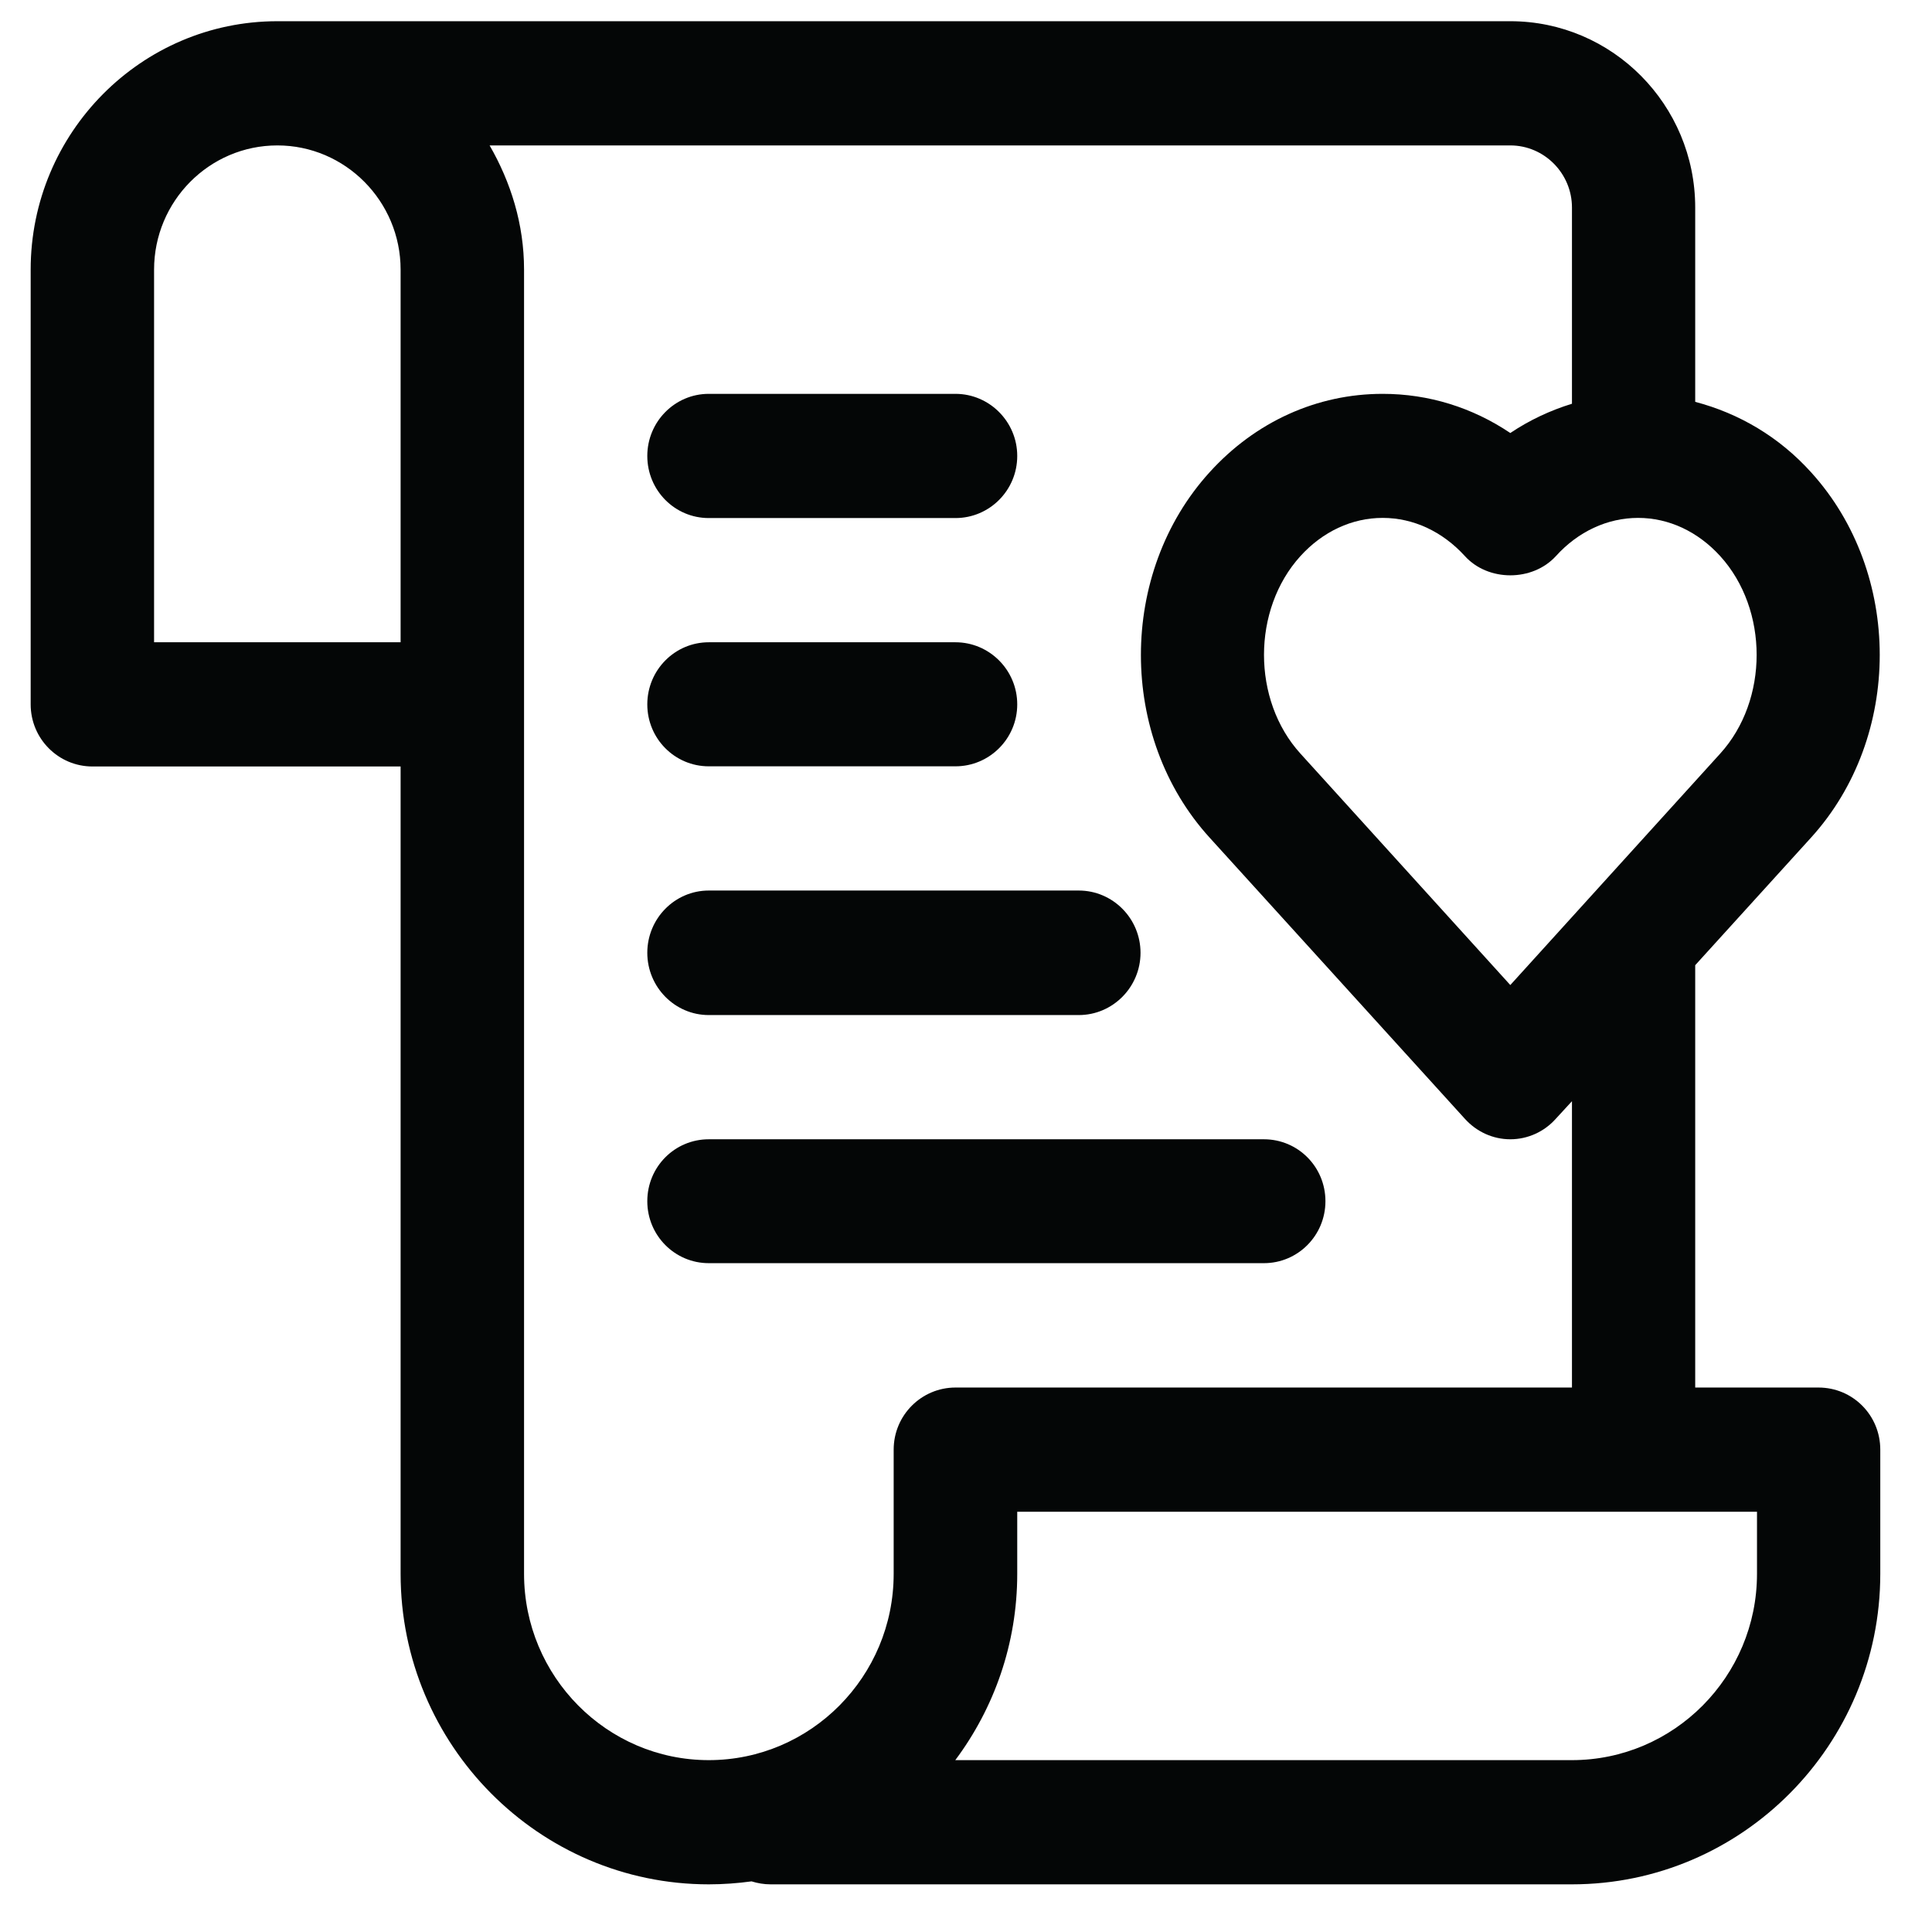<svg xmlns="http://www.w3.org/2000/svg" xmlns:xlink="http://www.w3.org/1999/xlink" width="64" zoomAndPan="magnify" viewBox="0 0 48 48" height="64" preserveAspectRatio="xMidYMid meet" version="1.0"><defs><clipPath id="311a412d84"><path d="M 0.488 0.527 L 47 0.527 L 47 46.816 L 0.488 46.816 Z M 0.488 0.527 " clip-rule="nonzero"/></clipPath></defs><g clip-path="url(#311a412d84)"><path fill="#040606" d="M 43.652 39.102 C 43.652 41.652 41.59 43.73 39.055 43.73 L 23.734 43.73 C 24.699 42.438 25.273 40.836 25.273 39.102 L 25.273 37.559 L 43.652 37.559 Z M 22.203 36.012 L 22.203 39.102 C 22.203 41.652 20.145 43.73 17.609 43.73 C 15.078 43.73 13.02 41.652 13.02 39.102 L 13.02 6.699 C 13.02 5.57 12.691 4.527 12.164 3.613 L 37.523 3.613 C 38.367 3.613 39.055 4.309 39.055 5.156 L 39.055 10.031 C 38.52 10.195 38 10.438 37.523 10.758 C 36.582 10.125 35.496 9.785 34.352 9.785 C 32.719 9.785 31.191 10.477 30.051 11.734 C 27.777 14.238 27.777 18.309 30.051 20.809 L 36.395 27.797 C 36.684 28.117 37.09 28.305 37.523 28.305 C 37.957 28.305 38.367 28.117 38.652 27.797 L 39.055 27.359 L 39.055 34.473 L 23.738 34.473 C 22.895 34.473 22.203 35.16 22.203 36.016 Z M 3.828 6.699 C 3.828 5 5.199 3.613 6.891 3.613 C 8.578 3.613 9.953 5 9.953 6.699 L 9.953 15.957 L 3.828 15.957 Z M 42.738 18.723 L 37.523 24.473 L 32.309 18.723 C 31.102 17.395 31.102 15.145 32.309 13.816 C 32.863 13.207 33.586 12.867 34.352 12.867 C 35.117 12.867 35.84 13.207 36.395 13.816 C 36.973 14.453 38.074 14.453 38.656 13.816 C 39.207 13.207 39.934 12.867 40.699 12.867 C 41.461 12.867 42.184 13.207 42.738 13.816 C 43.945 15.145 43.945 17.395 42.738 18.723 Z M 45.18 34.473 L 42.117 34.473 L 42.117 23.98 L 44.996 20.809 C 47.27 18.305 47.27 14.238 44.996 11.734 C 44.203 10.855 43.207 10.27 42.117 9.984 L 42.117 5.156 C 42.117 2.605 40.059 0.527 37.523 0.527 L 6.891 0.527 C 3.512 0.527 0.762 3.297 0.762 6.699 L 0.762 17.5 C 0.762 18.352 1.449 19.043 2.297 19.043 L 9.953 19.043 L 9.953 39.102 C 9.953 43.355 13.391 46.816 17.609 46.816 C 17.969 46.816 18.328 46.789 18.672 46.742 C 18.824 46.789 18.98 46.816 19.145 46.816 L 39.055 46.816 C 43.281 46.816 46.715 43.355 46.715 39.102 L 46.715 36.016 C 46.715 35.16 46.031 34.473 45.18 34.473 " fill-opacity="1" fill-rule="nonzero"/></g><path fill="#040606" d="M 17.609 12.871 L 23.738 12.871 C 24.582 12.871 25.273 12.184 25.273 11.328 C 25.273 10.477 24.582 9.785 23.738 9.785 L 17.609 9.785 C 16.766 9.785 16.082 10.477 16.082 11.328 C 16.082 12.184 16.766 12.871 17.609 12.871 " fill-opacity="1" fill-rule="nonzero"/><path fill="#040606" d="M 17.609 19.039 L 23.738 19.039 C 24.582 19.039 25.273 18.352 25.273 17.5 C 25.273 16.648 24.582 15.957 23.738 15.957 L 17.609 15.957 C 16.766 15.957 16.082 16.648 16.082 17.5 C 16.082 18.352 16.766 19.039 17.609 19.039 " fill-opacity="1" fill-rule="nonzero"/><path fill="#040606" d="M 17.609 25.219 L 26.801 25.219 C 27.648 25.219 28.336 24.523 28.336 23.672 C 28.336 22.82 27.648 22.125 26.801 22.125 L 17.609 22.125 C 16.766 22.125 16.082 22.82 16.082 23.672 C 16.082 24.523 16.766 25.219 17.609 25.219 " fill-opacity="1" fill-rule="nonzero"/><path fill="#040606" d="M 32.93 29.844 C 32.93 28.988 32.246 28.305 31.402 28.305 L 17.609 28.305 C 16.766 28.305 16.082 28.988 16.082 29.844 C 16.082 30.695 16.766 31.383 17.609 31.383 L 31.402 31.383 C 32.246 31.383 32.93 30.695 32.93 29.844 " fill-opacity="1" fill-rule="nonzero"/></svg>